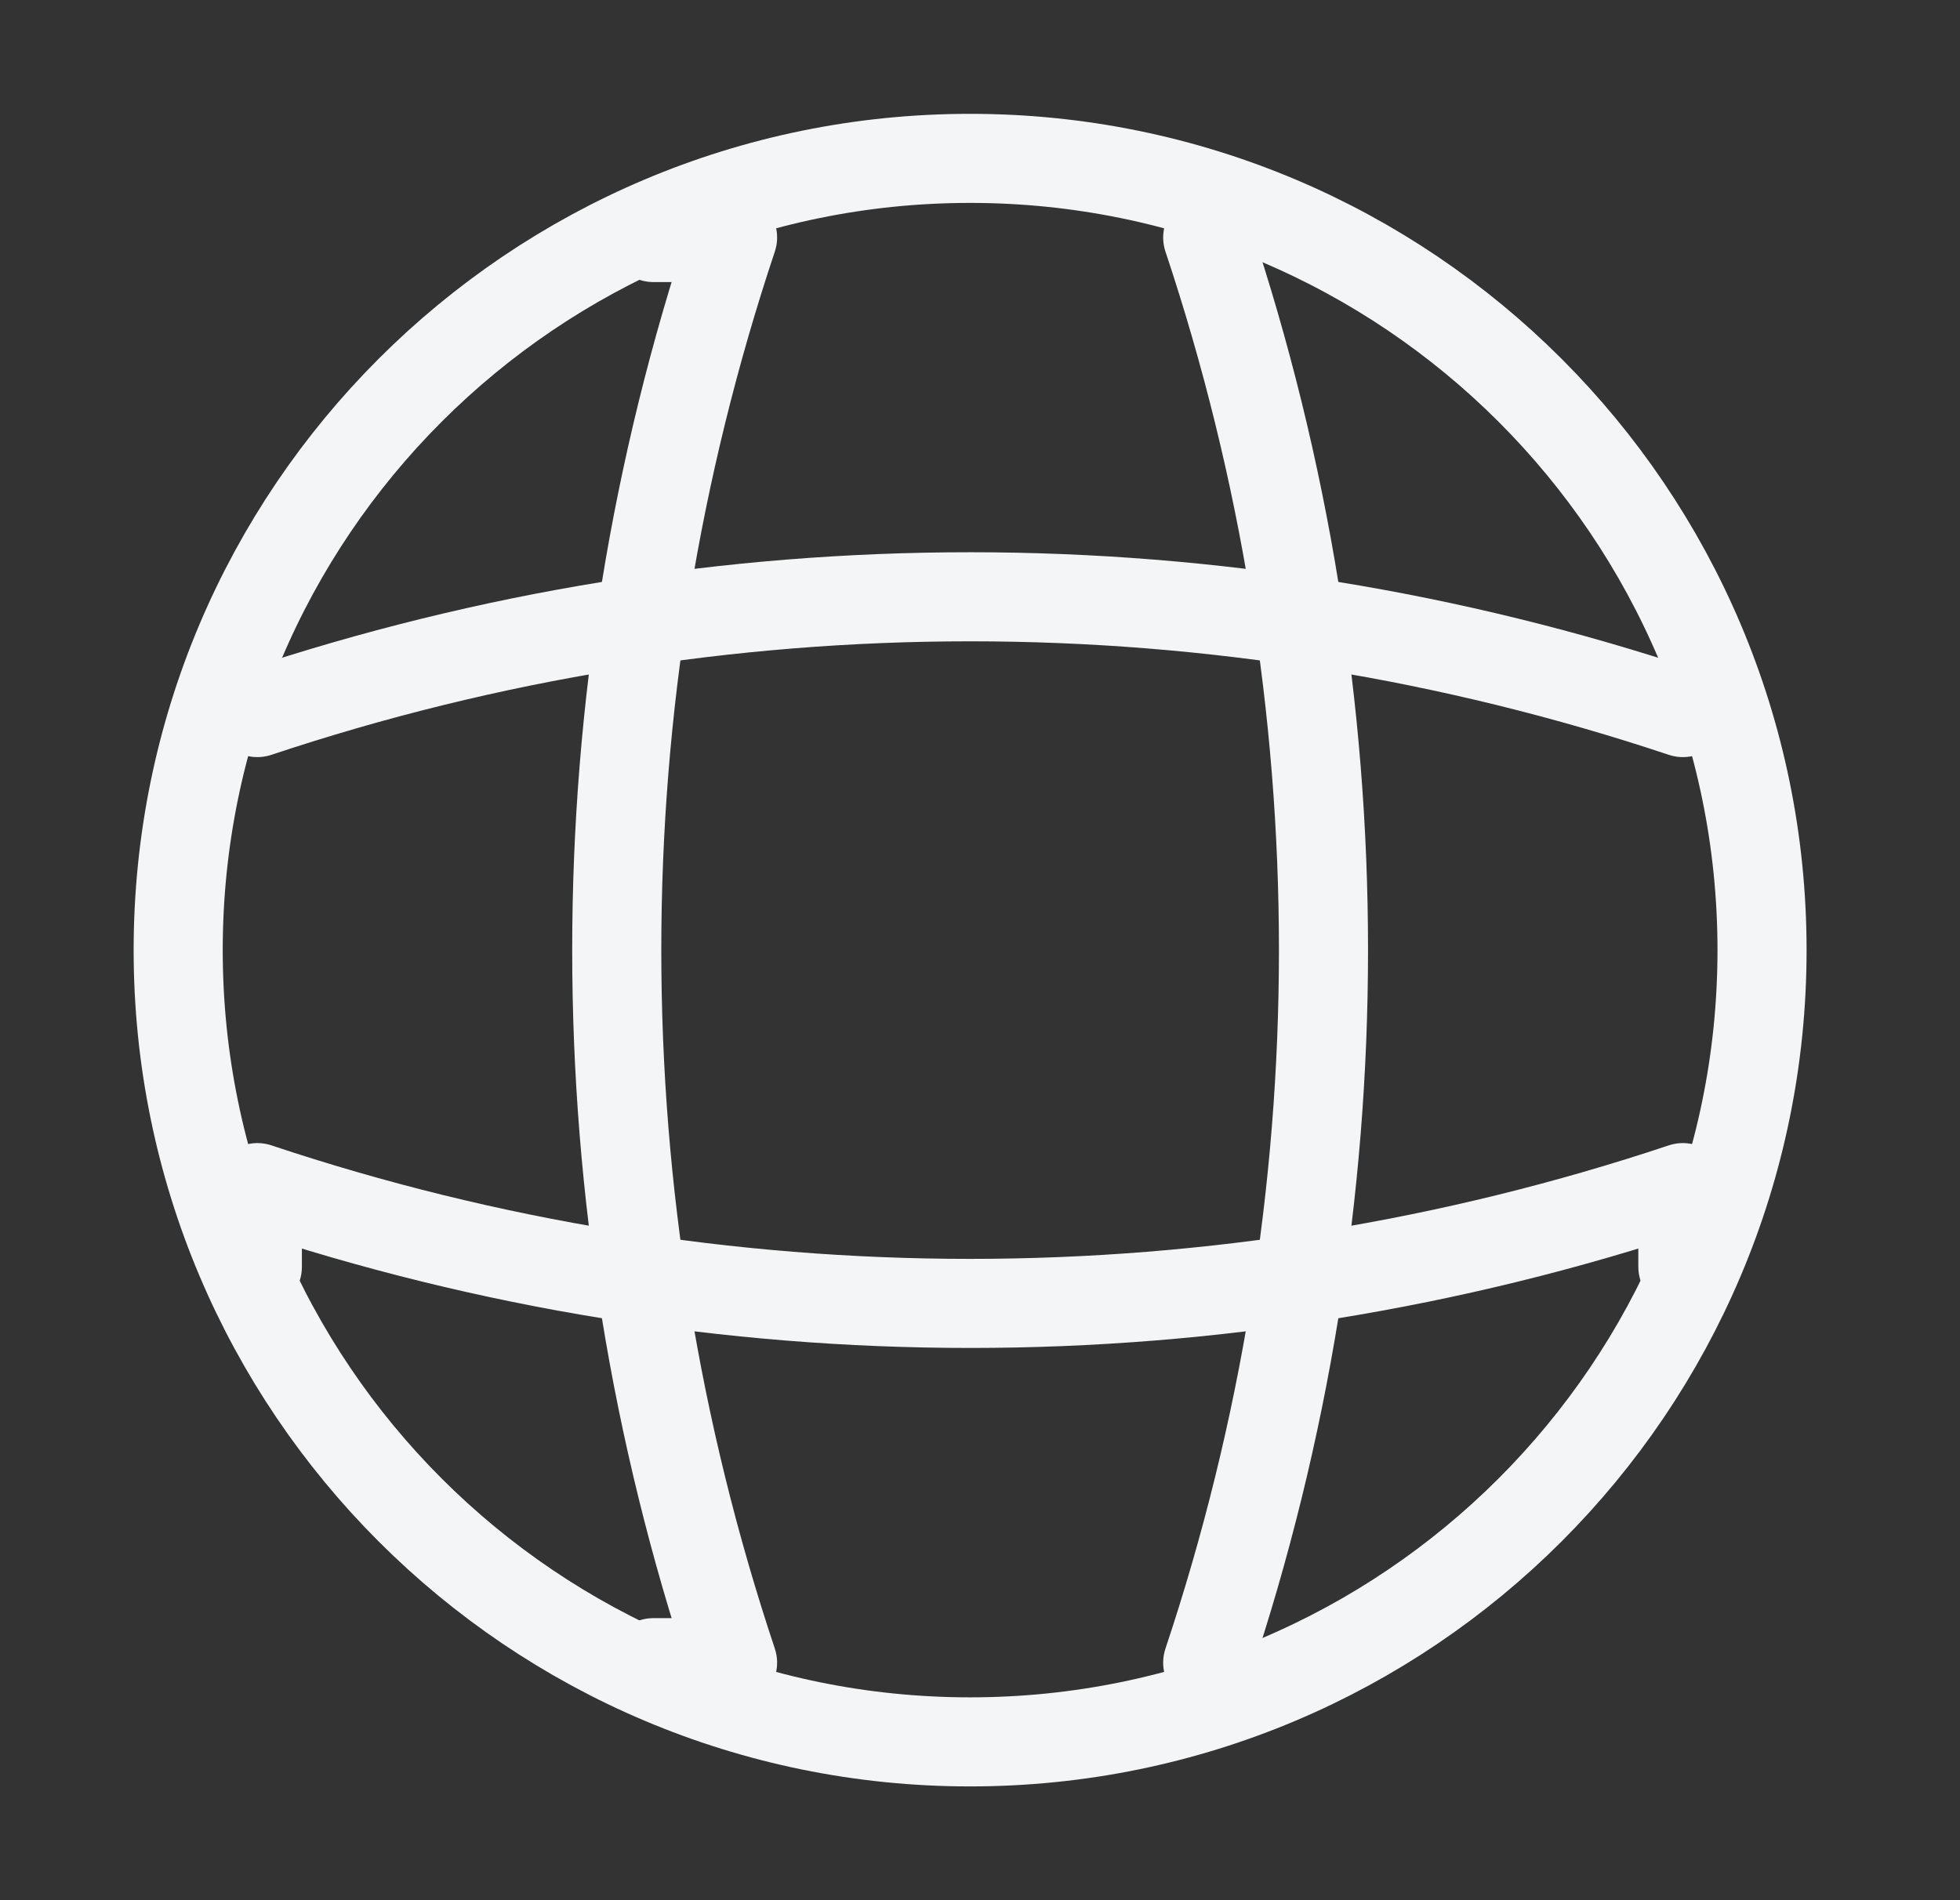 <svg width="33" height="32" viewBox="0 0 33 32" fill="none" xmlns="http://www.w3.org/2000/svg">
<rect x="0" y="0" width="33" height="32" fill="#333333" stroke="none"/>
<path d="M16.333 29.334C23.697 29.334 29.667 23.364 29.667 16C29.667 8.637 23.697 2.667 16.333 2.667C8.97 2.667 3 8.637 3 16C3 23.364 8.97 29.334 16.333 29.334Z" stroke="#F4F5F6" stroke-width="1.5" stroke-linecap="round" stroke-linejoin="round"/>
<path d="M11.001 4H12.334C9.734 11.787 9.734 20.213 12.334 28H11.001" stroke="#F4F5F6" stroke-width="1.5" stroke-linecap="round" stroke-linejoin="round"/>
<path d="M20.334 4C22.933 11.787 22.933 20.213 20.334 28" stroke="#F4F5F6" stroke-width="1.5" stroke-linecap="round" stroke-linejoin="round"/>
<path d="M4.333 21.333V20C12.12 22.6 20.547 22.6 28.334 20V21.333" stroke="#F4F5F6" stroke-width="1.5" stroke-linecap="round" stroke-linejoin="round"/>
<path d="M4.333 12C12.12 9.4 20.547 9.4 28.334 12" stroke="#F4F5F6" stroke-width="1.5" stroke-linecap="round" stroke-linejoin="round"/>
</svg>
